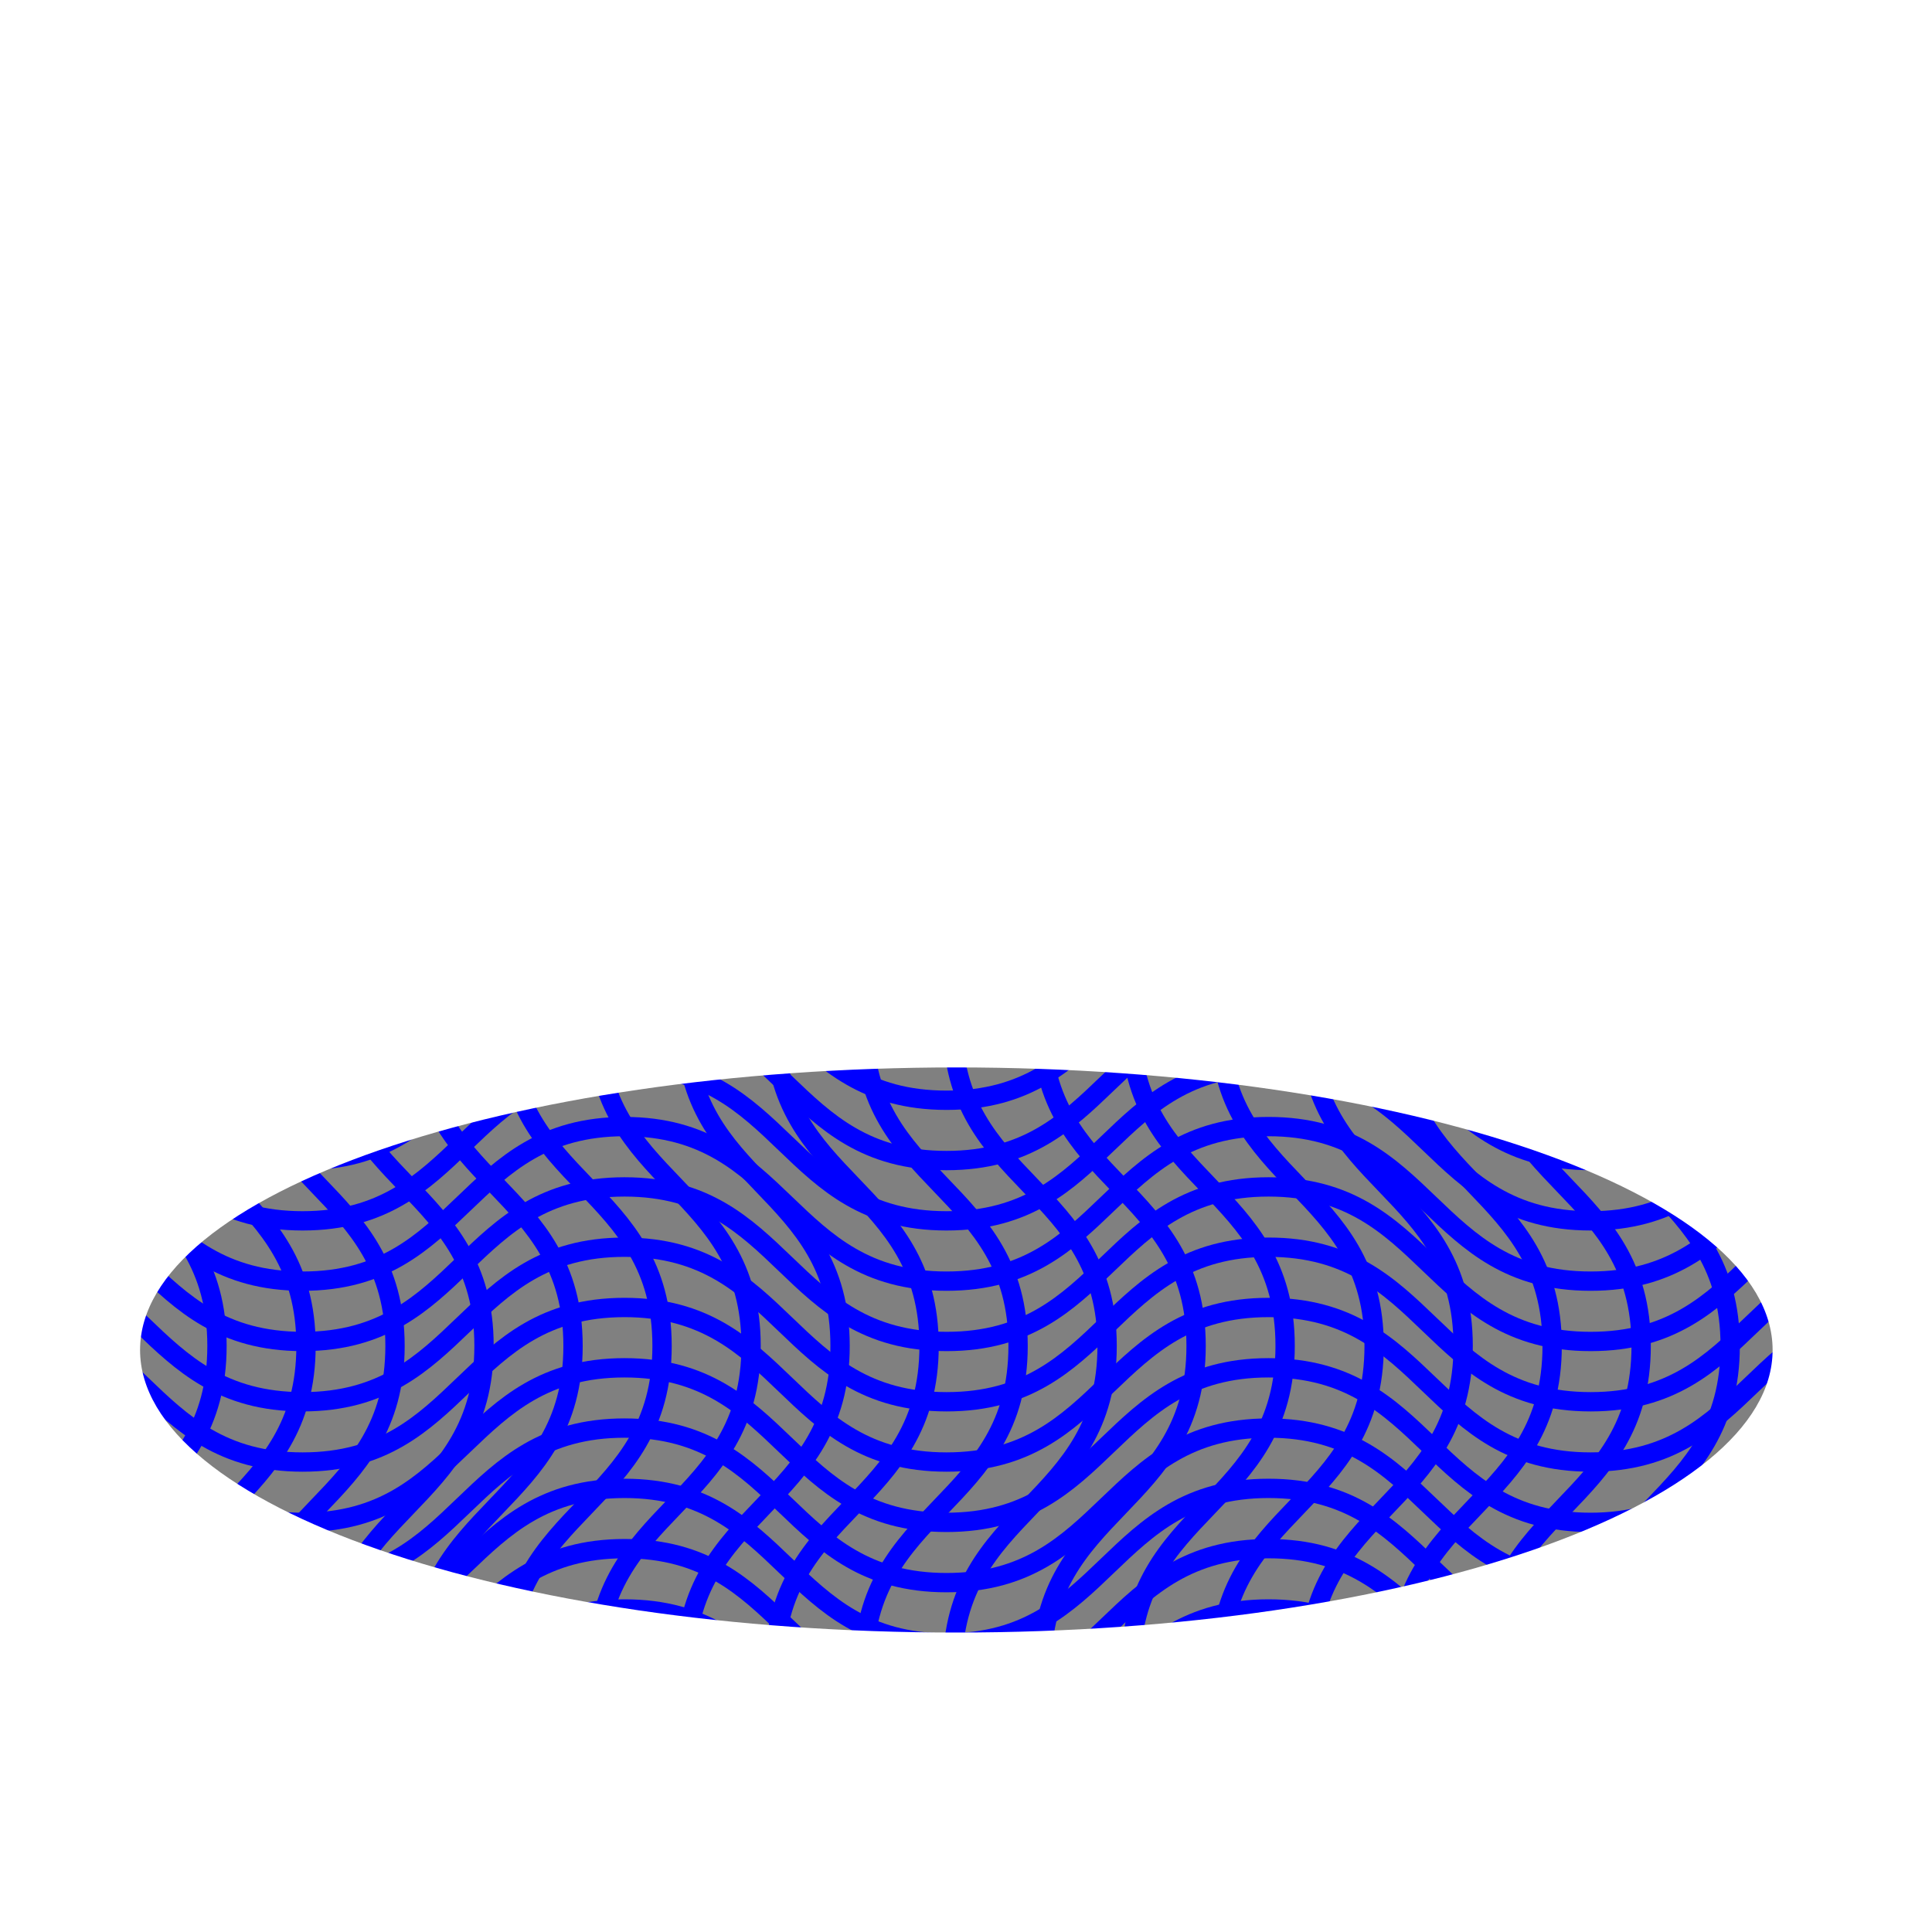 <?xml version="1.0" encoding="utf-8"?>
<!-- Generator: Adobe Illustrator 16.0.0, SVG Export Plug-In . SVG Version: 6.00 Build 0)  -->
<!DOCTYPE svg PUBLIC "-//W3C//DTD SVG 1.1//EN" "http://www.w3.org/Graphics/SVG/1.1/DTD/svg11.dtd">
<svg version="1.1" id="Layer_2" xmlns="http://www.w3.org/2000/svg" xmlns:xlink="http://www.w3.org/1999/xlink" x="0px" y="0px"
	 width="100px" height="100px" viewBox="0 0 100 100" enable-background="new 0 0 100 100" xml:space="preserve">
<rect x="0" y="0" width="100" height="100" fill="#808080" stroke="none"/>
<g id="Horizontal">
	<g>
		<path fill="none" stroke="#0000FF" stroke-miterlimit="10" d="M-1.001,102.006c8.333,0,8.333,8,16.666,8c8.331,0,8.331-8,16.661-8
			c8.333,0,8.333,8,16.667,8c8.334,0,8.334-8,16.667-8c8.335,0,8.335,8,16.67,8s8.335-8,16.67-8"/>
	</g>
	<g>
		<path fill="none" stroke="#0000FF" stroke-miterlimit="10" d="M-1.001,98.886c8.333,0,8.333,8,16.666,8c8.331,0,8.331-8,16.661-8
			c8.333,0,8.333,8,16.667,8c8.334,0,8.334-8,16.667-8c8.335,0,8.335,8,16.67,8s8.335-8,16.67-8"/>
	</g>
	<g>
		<path fill="none" stroke="#0000FF" stroke-miterlimit="10" d="M-1.001,95.764c8.333,0,8.333,8,16.666,8c8.331,0,8.331-8,16.661-8
			c8.333,0,8.333,8,16.667,8c8.334,0,8.334-8,16.667-8c8.335,0,8.335,8,16.67,8s8.335-8,16.67-8"/>
	</g>
	<g>
		<path fill="none" stroke="#0000FF" stroke-miterlimit="10" d="M-1.001,92.643c8.333,0,8.333,8,16.666,8c8.331,0,8.331-8,16.661-8
			c8.333,0,8.333,8,16.667,8c8.334,0,8.334-8,16.667-8c8.335,0,8.335,8,16.67,8s8.335-8,16.67-8"/>
	</g>
	<g>
		<path fill="none" stroke="#0000FF" stroke-miterlimit="10" d="M-1.001,89.522c8.333,0,8.333,8,16.666,8c8.331,0,8.331-8,16.661-8
			c8.333,0,8.333,8,16.667,8c8.334,0,8.334-8,16.667-8c8.335,0,8.335,8,16.67,8s8.335-8,16.67-8"/>
	</g>
	<g>
		<path fill="none" stroke="#0000FF" stroke-miterlimit="10" d="M-1,86.401c8.333,0,8.333,8,16.666,8c8.331,0,8.331-8,16.661-8
			c8.333,0,8.333,8,16.667,8s8.333-8,16.667-8c8.335,0,8.335,8,16.67,8s8.335-8,16.67-8"/>
	</g>
	<g>
		<path fill="none" stroke="#0000FF" stroke-miterlimit="10" d="M-1.001,83.28c8.333,0,8.333,8,16.666,8c8.331,0,8.331-8,16.661-8
			c8.333,0,8.333,8,16.667,8c8.334,0,8.334-8,16.667-8c8.335,0,8.335,8,16.67,8s8.335-8,16.67-8"/>
	</g>
	<g>
		<path fill="none" stroke="#0000FF" stroke-miterlimit="10" d="M-1.001,80.158c8.333,0,8.333,8,16.666,8c8.331,0,8.331-8,16.661-8
			c8.333,0,8.333,8,16.667,8s8.333-8,16.667-8c8.335,0,8.335,8,16.67,8s8.335-8,16.67-8"/>
	</g>
	<g>
		<path fill="none" stroke="#0000FF" stroke-miterlimit="10" d="M-1.001,77.038c8.333,0,8.333,8,16.666,8c8.331,0,8.331-8,16.661-8
			c8.333,0,8.333,8,16.667,8c8.334,0,8.334-8,16.667-8c8.335,0,8.335,8,16.67,8s8.335-8,16.67-8"/>
	</g>
	<g>
		<path fill="none" stroke="#0000FF" stroke-miterlimit="10" d="M-1.001,73.917c8.333,0,8.333,8,16.666,8c8.331,0,8.331-8,16.661-8
			c8.333,0,8.333,8,16.667,8c8.334,0,8.334-8,16.667-8c8.335,0,8.335,8,16.67,8s8.335-8,16.67-8"/>
	</g>
	<g>
		<path fill="none" stroke="#0000FF" stroke-miterlimit="10" d="M-1.001,70.797c8.333,0,8.333,8,16.666,8c8.331,0,8.331-8,16.661-8
			c8.333,0,8.333,8,16.667,8c8.334,0,8.334-8,16.667-8c8.335,0,8.335,8,16.67,8s8.335-8,16.67-8"/>
	</g>
	<g>
		<path fill="none" stroke="#0000FF" stroke-miterlimit="10" d="M-1.001,67.675c8.333,0,8.333,8,16.666,8c8.331,0,8.331-8,16.661-8
			c8.333,0,8.333,8,16.667,8c8.334,0,8.334-8,16.667-8c8.335,0,8.335,8,16.67,8s8.335-8,16.67-8"/>
	</g>
	<g>
		<path fill="none" stroke="#0000FF" stroke-miterlimit="10" d="M-1.001,64.555c8.333,0,8.333,8,16.666,8c8.331,0,8.331-8,16.661-8
			c8.333,0,8.333,8,16.667,8c8.334,0,8.334-8,16.667-8c8.335,0,8.335,8,16.67,8s8.335-8,16.67-8"/>
	</g>
	<g>
		<path fill="none" stroke="#0000FF" stroke-miterlimit="10" d="M-1,61.434c8.333,0,8.333,8,16.666,8c8.33,0,8.33-8,16.661-8
			c8.333,0,8.333,8,16.667,8c8.334,0,8.334-8,16.667-8c8.335,0,8.335,8,16.67,8s8.335-8,16.67-8"/>
	</g>
	<g>
		<path fill="none" stroke="#0000FF" stroke-miterlimit="10" d="M-1.001,58.312c8.333,0,8.333,8,16.666,8c8.331,0,8.331-8,16.661-8
			c8.333,0,8.333,8,16.667,8c8.334,0,8.334-8,16.667-8c8.335,0,8.335,8,16.67,8s8.335-8,16.67-8"/>
	</g>
	<g>
		<path fill="none" stroke="#0000FF" stroke-miterlimit="10" d="M-1.001,55.19c8.333,0,8.333,8.001,16.666,8.001
			c8.331,0,8.331-8.001,16.661-8.001c8.333,0,8.333,8.001,16.667,8.001s8.333-8.001,16.667-8.001c8.335,0,8.335,8.001,16.67,8.001
			s8.335-8.001,16.67-8.001"/>
	</g>
	<g>
		<path fill="none" stroke="#0000FF" stroke-miterlimit="10" d="M-1.001,52.07c8.333,0,8.333,8,16.666,8c8.331,0,8.331-8,16.661-8
			c8.333,0,8.333,8,16.667,8c8.334,0,8.334-8,16.667-8c8.335,0,8.335,8,16.67,8s8.335-8,16.67-8"/>
	</g>
	<g>
		<path fill="none" stroke="#0000FF" stroke-miterlimit="10" d="M-1.001,48.949c8.333,0,8.333,8,16.666,8c8.331,0,8.331-8,16.661-8
			c8.333,0,8.333,8,16.667,8c8.334,0,8.334-8,16.667-8c8.335,0,8.335,8,16.67,8s8.335-8,16.67-8"/>
	</g>
	<g>
		<path fill="none" stroke="#0000FF" stroke-miterlimit="10" d="M-1.001,45.828c8.333,0,8.333,8,16.666,8c8.331,0,8.331-8,16.661-8
			c8.333,0,8.333,8,16.667,8c8.334,0,8.334-8,16.667-8c8.335,0,8.335,8,16.67,8s8.335-8,16.67-8"/>
	</g>
	<g>
		<path fill="none" stroke="#0000FF" stroke-miterlimit="10" d="M-1.001,42.707c8.333,0,8.333,8,16.666,8c8.331,0,8.331-8,16.661-8
			c8.333,0,8.333,8,16.667,8c8.334,0,8.334-8,16.667-8c8.335,0,8.335,8,16.67,8s8.335-8,16.67-8"/>
	</g>
	<g>
		<path fill="none" stroke="#0000FF" stroke-miterlimit="10" d="M-1.001,39.587c8.333,0,8.333,8,16.666,8c8.331,0,8.331-8,16.661-8
			c8.333,0,8.333,8,16.667,8c8.334,0,8.334-8,16.667-8c8.335,0,8.335,8,16.67,8s8.335-8,16.67-8"/>
	</g>
	<g>
		<path fill="none" stroke="#0000FF" stroke-miterlimit="10" d="M-1.001,36.465c8.333,0,8.333,8,16.666,8c8.331,0,8.331-8,16.661-8
			c8.333,0,8.333,8,16.667,8c8.334,0,8.334-8,16.667-8c8.335,0,8.335,8,16.67,8s8.335-8,16.67-8"/>
	</g>
	<g>
		<path fill="none" stroke="#0000FF" stroke-miterlimit="10" d="M-1.001,33.345c8.333,0,8.333,8,16.666,8c8.331,0,8.331-8,16.661-8
			c8.333,0,8.333,8,16.667,8c8.334,0,8.334-8,16.667-8c8.335,0,8.335,8,16.67,8s8.335-8,16.67-8"/>
	</g>
	<g>
		<path fill="none" stroke="#0000FF" stroke-miterlimit="10" d="M-1.001,30.224c8.333,0,8.333,8,16.666,8c8.331,0,8.331-8,16.661-8
			c8.333,0,8.333,8,16.667,8c8.334,0,8.334-8,16.667-8c8.335,0,8.335,8,16.67,8s8.335-8,16.67-8"/>
	</g>
	<g>
		<path fill="none" stroke="#0000FF" stroke-miterlimit="10" d="M-1.001,27.103c8.333,0,8.333,8,16.666,8c8.331,0,8.331-8,16.661-8
			c8.333,0,8.333,8,16.667,8c8.334,0,8.334-8,16.667-8c8.335,0,8.335,8,16.67,8s8.335-8,16.67-8"/>
	</g>
	<g>
		<path fill="none" stroke="#0000FF" stroke-miterlimit="10" d="M-1.001,23.981c8.333,0,8.333,8,16.666,8c8.331,0,8.331-8,16.661-8
			c8.333,0,8.333,8,16.667,8c8.334,0,8.334-8,16.667-8c8.335,0,8.335,8,16.67,8s8.335-8,16.67-8"/>
	</g>
	<g>
		<path fill="none" stroke="#0000FF" stroke-miterlimit="10" d="M-1.001,20.86c8.333,0,8.333,8,16.666,8c8.331,0,8.331-8,16.661-8
			c8.333,0,8.333,8,16.667,8c8.334,0,8.334-8,16.667-8c8.335,0,8.335,8,16.67,8s8.335-8,16.67-8"/>
	</g>
	<g>
		<path fill="none" stroke="#0000FF" stroke-miterlimit="10" d="M-1.001,17.74c8.333,0,8.333,8,16.666,8c8.331,0,8.331-8,16.661-8
			c8.333,0,8.333,8,16.667,8c8.334,0,8.334-8,16.667-8c8.335,0,8.335,8,16.67,8s8.335-8,16.67-8"/>
	</g>
	<g>
		<path fill="none" stroke="#0000FF" stroke-miterlimit="10" d="M-1.001,14.619c8.333,0,8.333,8,16.666,8c8.331,0,8.331-8,16.661-8
			c8.333,0,8.333,8,16.667,8c8.334,0,8.334-8,16.667-8c8.335,0,8.335,8,16.67,8s8.335-8,16.67-8"/>
	</g>
	<g>
		<path fill="none" stroke="#0000FF" stroke-miterlimit="10" d="M-1.001,11.498c8.333,0,8.333,8,16.666,8c8.331,0,8.331-8,16.661-8
			c8.333,0,8.333,8,16.667,8c8.334,0,8.334-8,16.667-8c8.335,0,8.335,8,16.67,8s8.335-8,16.67-8"/>
	</g>
	<g>
		<path fill="none" stroke="#0000FF" stroke-miterlimit="10" d="M-1.001,8.377c8.333,0,8.333,8,16.666,8c8.331,0,8.331-8,16.661-8
			c8.333,0,8.333,8,16.667,8c8.334,0,8.334-8,16.667-8c8.335,0,8.335,8,16.67,8s8.335-8,16.67-8"/>
	</g>
	<g>
		<path fill="none" stroke="#0000FF" stroke-miterlimit="10" d="M-1.001,5.256c8.333,0,8.333,8,16.666,8c8.331,0,8.331-8,16.661-8
			c8.333,0,8.333,8,16.667,8c8.334,0,8.334-8,16.667-8c8.335,0,8.335,8,16.67,8s8.335-8,16.67-8"/>
	</g>
</g>
<g id="Vertical">
	<g>
		<path fill="none" stroke="#0000FF" stroke-miterlimit="10" d="M6.625,3.003c0,8.333-8,8.333-8,16.665c0,8.331,8,8.331,8,16.661
			c0,8.333-8,8.333-8,16.667s8,8.334,8,16.667c0,8.335-8,8.335-8,16.67s8,8.335,8,16.67"/>
	</g>
	<g>
		<path fill="none" stroke="#0000FF" stroke-miterlimit="10" d="M11.231,3.003c0,8.333-8,8.333-8,16.665c0,8.331,8,8.331,8,16.661
			c0,8.333-8,8.333-8,16.667s8,8.334,8,16.667c0,8.335-8,8.335-8,16.67s8,8.335,8,16.67"/>
	</g>
	<g>
		<path fill="none" stroke="#0000FF" stroke-miterlimit="10" d="M15.839,3.003c0,8.333-8,8.333-8,16.665c0,8.331,8,8.331,8,16.661
			c0,8.333-8,8.333-8,16.667s8,8.334,8,16.667c0,8.335-8,8.335-8,16.67s8,8.335,8,16.67"/>
	</g>
	<g>
		<path fill="none" stroke="#0000FF" stroke-miterlimit="10" d="M20.446,3.003c0,8.333-8,8.333-8,16.665c0,8.331,8,8.331,8,16.661
			c0,8.333-8,8.333-8,16.667s8,8.334,8,16.667c0,8.335-8,8.335-8,16.67s8,8.335,8,16.67"/>
	</g>
	<g>
		<path fill="none" stroke="#0000FF" stroke-miterlimit="10" d="M25.053,3.003c0,8.333-8,8.333-8,16.665c0,8.331,8,8.331,8,16.661
			c0,8.333-8,8.333-8,16.667s8,8.334,8,16.667c0,8.335-8,8.335-8,16.67s8,8.335,8,16.67"/>
	</g>
	<g>
		<path fill="none" stroke="#0000FF" stroke-miterlimit="10" d="M29.66,3.003c0,8.333-8,8.333-8,16.665c0,8.331,8,8.331,8,16.661
			c0,8.333-8,8.333-8,16.667s8,8.334,8,16.667c0,8.335-8,8.335-8,16.67s8,8.335,8,16.67"/>
	</g>
	<g>
		<path fill="none" stroke="#0000FF" stroke-miterlimit="10" d="M34.268,3.003c0,8.333-8,8.333-8,16.665c0,8.331,8,8.331,8,16.661
			c0,8.333-8,8.333-8,16.667s8,8.334,8,16.667c0,8.335-8,8.335-8,16.67s8,8.335,8,16.67"/>
	</g>
	<g>
		<path fill="none" stroke="#0000FF" stroke-miterlimit="10" d="M38.875,3.003c0,8.333-8,8.333-8,16.665c0,8.331,8,8.331,8,16.661
			c0,8.333-8,8.333-8,16.667s8,8.334,8,16.667c0,8.335-8,8.335-8,16.67s8,8.335,8,16.67"/>
	</g>
	<g>
		<path fill="none" stroke="#0000FF" stroke-miterlimit="10" d="M43.482,3.003c0,8.333-8,8.333-8,16.665c0,8.331,8,8.331,8,16.661
			c0,8.333-8,8.333-8,16.667s8,8.334,8,16.667c0,8.335-8,8.335-8,16.67s8,8.335,8,16.67"/>
	</g>
	<g>
		<path fill="none" stroke="#0000FF" stroke-miterlimit="10" d="M48.089,3.003c0,8.333-8,8.333-8,16.665c0,8.331,8,8.331,8,16.661
			c0,8.333-8,8.333-8,16.667s8,8.334,8,16.667c0,8.335-8,8.335-8,16.67s8,8.335,8,16.67"/>
	</g>
	<g>
		<path fill="none" stroke="#0000FF" stroke-miterlimit="10" d="M52.696,3.003c0,8.333-8,8.333-8,16.665c0,8.331,8,8.331,8,16.661
			c0,8.333-8,8.333-8,16.667s8,8.334,8,16.667c0,8.335-8,8.335-8,16.67s8,8.335,8,16.67"/>
	</g>
	<g>
		<path fill="none" stroke="#0000FF" stroke-miterlimit="10" d="M57.304,3.003c0,8.333-8,8.333-8,16.665c0,8.331,8,8.331,8,16.661
			c0,8.333-8,8.333-8,16.667s8,8.334,8,16.667c0,8.335-8,8.335-8,16.67s8,8.335,8,16.67"/>
	</g>
	<g>
		<path fill="none" stroke="#0000FF" stroke-miterlimit="10" d="M61.91,3.003c0,8.333-8,8.333-8,16.665c0,8.331,8,8.331,8,16.661
			c0,8.333-8,8.333-8,16.667s8,8.334,8,16.667c0,8.335-8,8.335-8,16.67s8,8.335,8,16.67"/>
	</g>
	<g>
		<path fill="none" stroke="#0000FF" stroke-miterlimit="10" d="M66.518,3.003c0,8.333-8,8.333-8,16.665c0,8.331,8,8.331,8,16.661
			c0,8.333-8,8.333-8,16.667s8,8.334,8,16.667c0,8.335-8,8.335-8,16.67s8,8.335,8,16.67"/>
	</g>
	<g>
		<path fill="none" stroke="#0000FF" stroke-miterlimit="10" d="M71.125,3.003c0,8.333-8,8.333-8,16.665c0,8.331,8,8.331,8,16.661
			c0,8.333-8,8.333-8,16.667s8,8.334,8,16.667c0,8.335-8,8.335-8,16.67s8,8.335,8,16.67"/>
	</g>
	<g>
		<path fill="none" stroke="#0000FF" stroke-miterlimit="10" d="M75.732,3.003c0,8.333-8,8.333-8,16.665c0,8.331,8,8.331,8,16.661
			c0,8.333-8,8.333-8,16.667s8,8.334,8,16.667c0,8.335-8,8.335-8,16.67s8,8.335,8,16.67"/>
	</g>
	<g>
		<path fill="none" stroke="#0000FF" stroke-miterlimit="10" d="M80.339,3.003c0,8.333-8,8.333-8,16.665c0,8.331,8,8.331,8,16.661
			c0,8.333-8,8.333-8,16.667s8,8.334,8,16.667c0,8.335-8,8.335-8,16.67s8,8.335,8,16.67"/>
	</g>
	<g>
		<path fill="none" stroke="#0000FF" stroke-miterlimit="10" d="M84.946,3.003c0,8.333-8,8.333-8,16.665c0,8.331,8,8.331,8,16.661
			c0,8.333-8,8.333-8,16.667s8,8.334,8,16.667c0,8.335-8,8.335-8,16.67s8,8.335,8,16.67"/>
	</g>
	<g>
		<path fill="none" stroke="#0000FF" stroke-miterlimit="10" d="M89.554,3.003c0,8.333-8,8.333-8,16.665c0,8.331,8,8.331,8,16.661
			c0,8.333-8,8.333-8,16.667s8,8.334,8,16.667c0,8.335-8,8.335-8,16.67s8,8.335,8,16.67"/>
	</g>
	<g>
		<path fill="none" stroke="#0000FF" stroke-miterlimit="10" d="M94.161,3.003c0,8.333-8,8.333-8,16.665c0,8.331,8,8.331,8,16.661
			c0,8.333-8,8.333-8,16.667s8,8.334,8,16.667c0,8.335-8,8.335-8,16.67s8,8.335,8,16.67"/>
	</g>
	<g>
		<path fill="none" stroke="#0000FF" stroke-miterlimit="10" d="M98.768,3.003c0,8.333-8,8.333-8,16.665c0,8.331,8,8.331,8,16.661
			c0,8.333-8,8.333-8,16.667s8,8.334,8,16.667c0,8.335-8,8.335-8,16.67s8,8.335,8,16.67"/>
	</g>
	<g>
		<path fill="none" stroke="#0000FF" stroke-miterlimit="10" d="M103.375,3.003c0,8.333-8,8.333-8,16.665c0,8.331,8,8.331,8,16.661
			c0,8.333-8,8.333-8,16.667s8,8.334,8,16.667c0,8.335-8,8.335-8,16.67s8,8.335,8,16.67"/>
	</g>
</g>
<path id="white" fill="#FFFFFF" d="M0,0v100h100V0H0z M49.5,84.5c-23.334,0-42.25-6.548-42.25-14.625S26.166,55.25,49.5,55.25
	s42.25,6.548,42.25,14.625S72.834,84.5,49.5,84.5z"/>
</svg>
